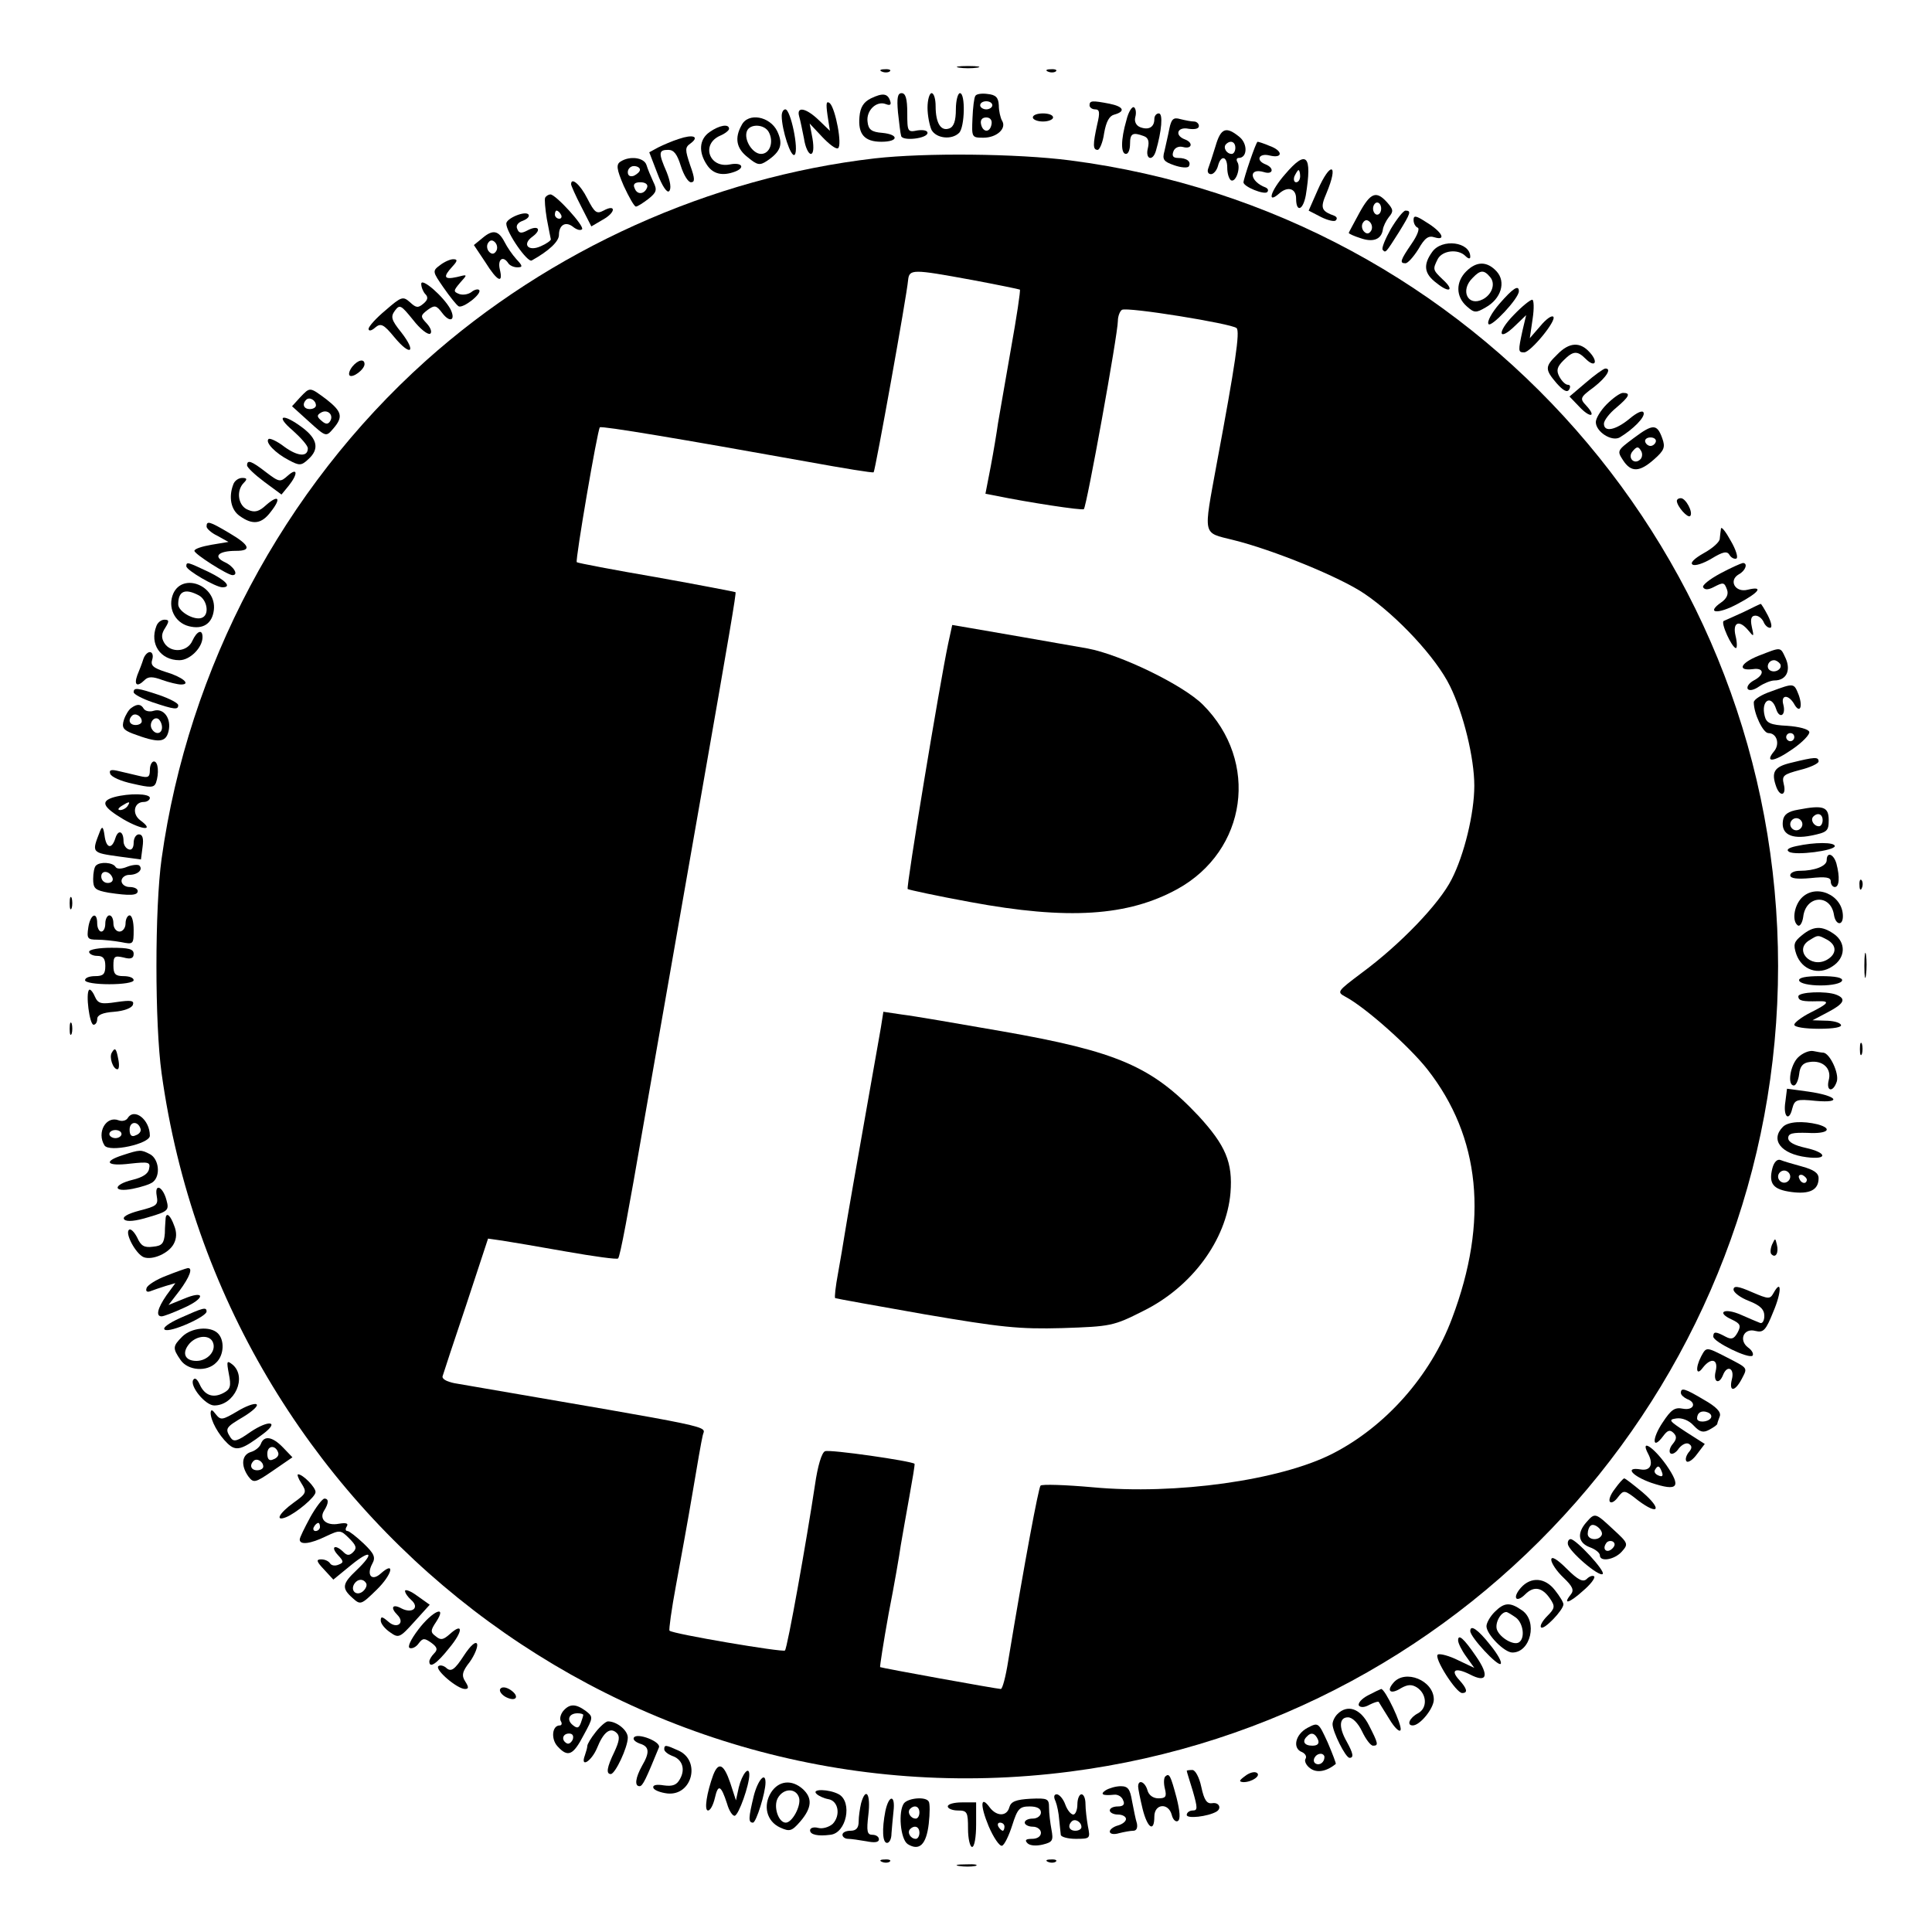 <?xml version="1.0" standalone="no"?>
<!DOCTYPE svg PUBLIC "-//W3C//DTD SVG 20010904//EN"
 "http://www.w3.org/TR/2001/REC-SVG-20010904/DTD/svg10.dtd">
<svg version="1.0" xmlns="http://www.w3.org/2000/svg"
 width="477pt" height="477pt" viewBox="0 0 477 477"
 preserveAspectRatio="xMidYMid meet">
<g transform="translate(0,477) scale(0.1,-0.1)"
fill="#000000" stroke="none">
<path d="M2368 4603 c12 -2 32 -2 45 0 12 2 2 4 -23 4 -25 0 -35 -2 -22 -4z"/>
<path d="M2178 4593 c7 -3 16 -2 19 1 4 3 -2 6 -13 5 -11 0 -14 -3 -6 -6z"/>
<path d="M2588 4593 c7 -3 16 -2 19 1 4 3 -2 6 -13 5 -11 0 -14 -3 -6 -6z"/>
<path d="M2150 4527 c-18 -9 -26 -22 -28 -45 -4 -43 12 -62 54 -62 43 0 44 18
2 22 -26 2 -34 8 -36 27 -4 28 22 53 45 44 10 -4 14 -2 11 7 -6 20 -19 21 -48
7z"/>
<path d="M2217 4493 c3 -27 6 -53 8 -59 4 -13 65 -6 65 8 0 6 -11 8 -25 6 -24
-5 -25 -3 -25 43 0 35 -4 49 -14 49 -10 0 -12 -12 -9 -47z"/>
<path d="M2290 4504 c0 -19 5 -44 10 -55 12 -21 50 -25 68 -7 14 14 16 98 2
98 -5 0 -10 -18 -10 -40 0 -28 -5 -43 -16 -47 -21 -8 -34 13 -34 55 0 17 -4
32 -10 32 -5 0 -10 -16 -10 -36z"/>
<path d="M2408 4533 c-3 -4 -6 -29 -7 -55 -2 -47 -2 -48 27 -48 33 0 58 23 46
42 -4 7 -8 24 -8 38 -1 19 -7 26 -28 28 -14 2 -28 0 -30 -5z m42 -23 c0 -5 -7
-10 -15 -10 -8 0 -15 5 -15 10 0 6 7 10 15 10 8 0 15 -4 15 -10z m-2 -47 c-4
-22 -22 -20 -26 1 -2 10 3 16 13 16 10 0 15 -7 13 -17z"/>
<path d="M2043 4486 l6 -39 -27 26 c-32 31 -56 35 -49 10 3 -10 8 -35 12 -55
3 -21 11 -38 17 -38 6 0 8 14 4 38 l-7 37 31 -33 c17 -18 34 -31 39 -28 11 7
-6 97 -20 111 -9 7 -10 0 -6 -29z"/>
<path d="M2690 4510 c0 -5 6 -10 14 -10 11 0 12 -8 5 -37 -11 -50 -11 -63 1
-63 5 0 13 19 16 41 5 29 13 43 25 46 29 8 23 20 -12 27 -42 8 -49 8 -49 -4z"/>
<path d="M2781 4473 c-14 -48 -14 -83 -1 -83 6 0 10 11 10 25 0 26 7 29 34 19
11 -4 14 -13 10 -30 -7 -27 12 -34 20 -6 14 48 18 92 7 92 -6 0 -11 -6 -11
-14 0 -20 -14 -28 -35 -20 -10 4 -15 14 -12 25 3 11 1 21 -3 24 -5 3 -14 -11
-19 -32z"/>
<path d="M1930 4484 c0 -34 23 -105 32 -96 11 11 -10 112 -23 112 -5 0 -9 -7
-9 -16z"/>
<path d="M2550 4480 c0 -5 11 -10 25 -10 14 0 25 5 25 10 0 6 -11 10 -25 10
-14 0 -25 -4 -25 -10z"/>
<path d="M1831 4461 c-18 -32 -13 -58 16 -80 23 -19 29 -20 47 -8 34 23 40 41
25 73 -18 37 -72 47 -88 15z m67 -17 c13 -24 3 -54 -19 -54 -21 0 -43 35 -35
56 7 19 43 18 54 -2z"/>
<path d="M2887 4452 c-3 -16 -9 -41 -12 -55 -6 -21 -2 -26 24 -35 17 -6 33 -7
36 -3 7 12 -5 21 -26 21 -13 0 -16 5 -12 16 3 9 13 14 24 11 22 -6 26 11 4 19
-26 10 -18 32 10 26 15 -2 25 0 25 7 0 6 -6 11 -12 11 -7 0 -22 3 -34 6 -17 5
-22 0 -27 -24z"/>
<path d="M1752 4444 c-26 -18 -28 -50 -6 -82 15 -22 38 -27 68 -16 27 10 18
24 -12 18 -51 -10 -72 50 -24 71 12 5 22 13 22 17 0 13 -24 9 -48 -8z"/>
<path d="M3001 4409 c-7 -23 -15 -47 -18 -55 -3 -8 0 -14 7 -14 6 0 14 9 17
20 7 28 23 25 23 -4 0 -14 4 -27 9 -31 12 -7 25 31 16 45 -3 5 -2 10 3 10 22
0 23 35 2 52 -33 27 -46 22 -59 -23z m49 -4 c0 -8 -4 -15 -9 -15 -13 0 -22 16
-14 24 11 11 23 6 23 -9z"/>
<path d="M1676 4427 c-16 -5 -39 -15 -51 -21 l-22 -12 20 -52 c12 -32 24 -49
29 -44 6 6 3 24 -6 47 -21 48 -20 55 4 55 14 0 22 -11 31 -40 7 -22 18 -40 25
-40 10 0 10 9 -2 42 -13 39 -13 44 1 54 23 17 6 23 -29 11z"/>
<path d="M3086 4373 c-9 -26 -16 -50 -16 -53 0 -11 52 -32 59 -24 3 4 2 8 -4
11 -40 15 -44 50 -4 38 22 -7 26 10 4 19 -26 10 -17 29 10 22 33 -8 33 12 -1
24 -14 6 -27 10 -29 10 -2 0 -10 -21 -19 -47z"/>
<path d="M2160 4379 c-406 -47 -803 -226 -1109 -500 -352 -316 -586 -757 -652
-1229 -17 -122 -17 -408 0 -530 152 -1095 1154 -1865 2243 -1724 999 129 1748
981 1748 1989 0 1008 -749 1860 -1748 1989 -132 17 -357 19 -482 5z m239 -300
c64 -12 117 -23 119 -24 2 -2 -8 -68 -22 -146 -14 -79 -28 -162 -32 -184 -3
-22 -11 -70 -18 -107 l-13 -67 26 -5 c77 -16 214 -37 217 -33 7 7 84 432 84
465 0 11 5 24 10 27 12 8 271 -34 283 -45 9 -8 -3 -89 -49 -335 -33 -181 -36
-169 40 -188 98 -24 265 -92 325 -133 81 -55 177 -158 211 -228 33 -67 60
-177 60 -246 0 -68 -25 -171 -56 -231 -30 -60 -127 -161 -222 -231 -61 -46
-62 -47 -40 -59 49 -26 157 -122 202 -179 131 -167 152 -374 61 -615 -53 -142
-164 -267 -295 -334 -129 -66 -388 -102 -592 -83 -67 6 -126 8 -129 4 -5 -6
-39 -186 -80 -434 -6 -38 -14 -68 -18 -68 -9 0 -296 52 -298 54 -1 1 8 60 21
132 14 71 27 147 30 169 4 22 13 76 21 119 8 44 14 80 13 82 -8 7 -209 36
-221 31 -8 -3 -18 -35 -25 -84 -20 -133 -68 -403 -74 -408 -5 -5 -278 41 -285
49 -2 2 5 53 16 112 11 60 30 163 41 229 11 66 22 129 25 141 5 25 55 14 -613
129 -20 4 -32 11 -29 18 2 7 28 86 58 175 l54 164 35 -5 c19 -3 91 -15 158
-27 68 -12 126 -20 128 -17 5 4 25 112 63 332 40 228 121 690 141 805 71 405
88 505 86 508 -2 1 -90 18 -196 37 -105 18 -194 35 -196 37 -4 5 51 326 57
333 5 4 201 -29 513 -85 88 -16 161 -28 163 -26 4 4 82 437 85 474 3 28 10 28
157 1z"/>
<path d="M2341 3181 c-21 -99 -104 -601 -100 -606 3 -2 72 -17 154 -32 242
-45 390 -35 512 32 172 95 203 315 63 455 -49 49 -204 124 -285 139 -91 16
-234 41 -287 50 l-47 8 -10 -46z"/>
<path d="M2175 2234 c-4 -22 -13 -75 -21 -119 -39 -220 -64 -363 -69 -395 -3
-19 -10 -61 -16 -94 -6 -32 -9 -59 -7 -61 2 -1 101 -19 221 -40 188 -32 233
-37 340 -34 119 4 126 5 199 42 120 59 206 175 216 292 6 75 -12 117 -79 190
-115 122 -200 159 -486 209 -109 19 -219 38 -245 41 l-47 7 -6 -38z"/>
<path d="M1532 4371 c-11 -7 -10 -18 8 -60 13 -28 26 -51 30 -51 4 0 18 9 31
19 20 16 22 22 12 42 -6 13 -14 32 -17 42 -6 18 -41 23 -64 8z m48 -20 c0 -5
-7 -11 -15 -15 -9 -3 -15 0 -15 9 0 8 7 15 15 15 8 0 15 -4 15 -9z m18 -43
c-6 -18 -25 -20 -31 -3 -5 10 0 15 14 15 12 0 19 -5 17 -12z"/>
<path d="M3173 4340 c-36 -41 -46 -75 -15 -48 21 19 42 13 42 -12 0 -35 17
-30 24 8 16 99 2 114 -51 52z m37 -5 c0 -8 -4 -15 -10 -15 -5 0 -7 7 -4 15 4
8 8 15 10 15 2 0 4 -7 4 -15z"/>
<path d="M3253 4300 l-22 -50 31 -16 c16 -8 33 -12 36 -8 4 4 3 8 -3 11 -33
12 -36 19 -20 56 31 74 10 80 -22 7z"/>
<path d="M1410 4315 c0 -3 11 -28 25 -55 l25 -49 29 17 c32 18 32 39 1 22 -17
-9 -22 -5 -40 30 -17 34 -40 54 -40 35z"/>
<path d="M1346 4282 c-2 -4 0 -27 4 -52 5 -25 9 -48 10 -51 0 -3 -11 -11 -25
-17 -31 -14 -47 5 -20 24 24 18 13 29 -13 15 -15 -8 -21 -7 -25 4 -4 8 2 16
14 20 10 4 17 10 14 15 -7 11 -55 -9 -55 -22 0 -22 53 -98 63 -91 43 24 67 47
67 63 0 25 17 35 36 19 8 -6 17 -9 21 -5 7 7 -65 86 -78 86 -4 0 -10 -3 -13
-8z m39 -42 c3 -5 1 -10 -4 -10 -6 0 -11 5 -11 10 0 6 2 10 4 10 3 0 8 -4 11
-10z"/>
<path d="M3356 4244 c-14 -26 -26 -48 -26 -49 0 -2 13 -8 29 -13 31 -11 51 -3
55 20 1 9 8 23 15 32 12 14 11 19 -4 36 -27 30 -41 25 -69 -26z m54 11 c0 -8
-4 -15 -10 -15 -5 0 -10 7 -10 15 0 8 5 15 10 15 6 0 10 -7 10 -15z m-25 -55
c-5 -8 -11 -8 -17 -2 -6 6 -7 16 -3 22 5 8 11 8 17 2 6 -6 7 -16 3 -22z"/>
<path d="M3434 4205 c-14 -25 -24 -49 -20 -52 7 -8 7 -8 40 44 29 47 31 53 16
53 -5 0 -21 -20 -36 -45z"/>
<path d="M3490 4227 c0 -9 5 -17 10 -19 6 -2 -1 -20 -15 -40 -28 -41 -30 -48
-15 -48 6 0 20 16 32 35 16 28 25 34 40 29 30 -9 18 14 -20 37 -26 17 -32 18
-32 6z"/>
<path d="M1192 4183 l-22 -18 28 -42 c30 -48 45 -55 36 -18 -6 25 8 35 21 15
3 -5 13 -10 22 -10 14 0 14 3 -2 20 -10 11 -23 30 -29 42 -15 29 -29 32 -54
11z m33 -33 c-5 -8 -11 -8 -17 -2 -6 6 -7 16 -3 22 5 8 11 8 17 2 6 -6 7 -16
3 -22z"/>
<path d="M3536 4148 c-23 -32 -20 -54 11 -77 32 -26 45 -18 15 9 -25 24 -25
25 -12 51 12 21 50 25 68 7 7 -7 12 -8 12 -2 0 37 -70 46 -94 12z"/>
<path d="M1086 4115 c-19 -14 -18 -16 9 -55 16 -23 32 -43 37 -46 10 -7 59 31
51 40 -3 3 -12 1 -19 -5 -8 -6 -21 -8 -30 -5 -15 6 -15 8 2 28 19 21 19 21 -8
14 -32 -7 -35 0 -11 26 13 14 13 18 2 18 -8 0 -23 -7 -33 -15z"/>
<path d="M3620 4100 c-26 -26 -26 -62 1 -86 19 -17 23 -17 47 -3 38 21 51 63
27 89 -23 25 -49 26 -75 0z m59 -14 c14 -16 5 -43 -18 -55 -37 -19 -57 22 -25
53 19 20 28 20 43 2z"/>
<path d="M1040 4069 c0 -8 5 -20 10 -25 8 -8 6 -15 -5 -24 -13 -11 -18 -10
-33 4 -17 15 -21 14 -60 -20 -23 -19 -42 -40 -42 -46 0 -6 7 -5 16 3 14 12 21
9 48 -24 40 -48 55 -37 17 12 -25 31 -27 39 -16 54 12 16 15 14 45 -23 17 -22
36 -37 42 -34 5 3 2 14 -8 25 -17 18 -16 20 2 34 17 12 21 12 36 -8 19 -25 34
-18 20 10 -17 31 -72 79 -72 62z"/>
<path d="M3702 4020 c-19 -22 -31 -44 -27 -50 6 -10 75 63 75 81 0 17 -15 7
-48 -31z"/>
<path d="M3737 3992 c-42 -43 -38 -67 4 -26 l27 26 -9 -38 c-11 -51 -11 -54 4
-54 16 0 81 79 72 88 -4 4 -18 -6 -32 -23 l-26 -30 7 48 c4 26 3 47 -1 47 -5
0 -26 -17 -46 -38z"/>
<path d="M3845 3895 c-31 -30 -31 -37 -2 -71 16 -18 26 -24 31 -16 4 7 3 12
-3 12 -6 0 -15 9 -21 20 -8 15 -6 24 10 40 24 24 34 25 55 4 23 -23 32 -8 10
16 -24 27 -51 25 -80 -5z"/>
<path d="M870 3865 c-7 -9 -10 -18 -7 -22 8 -7 37 15 37 28 0 14 -16 11 -30
-6z"/>
<path d="M3915 3825 l-40 -34 24 -25 c27 -29 44 -26 17 3 -16 17 -15 20 19 45
32 25 45 47 28 46 -5 -1 -26 -16 -48 -35z"/>
<path d="M741 3789 l-20 -22 42 -38 c42 -38 42 -38 60 -17 25 29 21 42 -17 72
-42 31 -40 31 -65 5z m39 -20 c0 -5 -7 -9 -15 -9 -15 0 -20 12 -9 23 8 8 24
-1 24 -14z m35 -39 c-5 -8 -11 -8 -21 1 -12 10 -12 14 -2 20 16 10 33 -5 23
-21z"/>
<path d="M3967 3772 c-15 -15 -27 -35 -27 -44 0 -24 39 -49 59 -38 33 20 63
50 59 61 -2 7 -16 1 -35 -15 -34 -28 -63 -34 -63 -12 0 8 14 26 30 39 33 28
37 37 17 37 -7 0 -25 -13 -40 -28z"/>
<path d="M723 3707 c20 -18 37 -37 37 -44 0 -22 -25 -20 -58 4 -18 14 -36 22
-39 19 -9 -8 17 -35 50 -52 26 -14 31 -14 48 2 28 25 23 50 -14 78 -49 37 -69
31 -24 -7z"/>
<path d="M4033 3688 c-40 -30 -41 -31 -26 -54 20 -31 41 -30 77 2 25 22 28 30
20 52 -13 36 -23 36 -71 0z m55 -9 c-2 -6 -8 -10 -13 -10 -5 0 -11 4 -13 10
-2 6 4 11 13 11 9 0 15 -5 13 -11z m-38 -43 c-15 -15 -33 4 -19 20 10 12 14
12 20 2 5 -7 4 -17 -1 -22z"/>
<path d="M610 3621 c0 -5 19 -23 43 -41 l42 -31 18 22 c23 29 22 46 -2 25 -19
-17 -21 -17 -54 8 -36 28 -47 32 -47 17z"/>
<path d="M576 3574 c-12 -31 -6 -63 16 -78 32 -23 54 -20 77 11 26 33 19 43
-12 16 -17 -16 -28 -19 -44 -12 -25 9 -31 47 -11 67 9 9 8 12 -4 12 -9 0 -19
-7 -22 -16z"/>
<path d="M4140 3533 c1 -14 27 -43 33 -37 8 9 -11 44 -23 44 -6 0 -10 -3 -10
-7z"/>
<path d="M510 3470 c0 -5 12 -16 27 -23 l27 -15 -42 -7 c-23 -4 -42 -10 -42
-15 0 -8 82 -60 94 -60 16 0 3 22 -19 32 -30 14 -16 28 28 28 39 0 34 14 -17
44 -49 29 -56 31 -56 16z"/>
<path d="M4249 3465 c-1 -5 -2 -17 -3 -25 0 -8 -18 -24 -40 -36 -23 -13 -34
-24 -27 -28 6 -4 27 3 47 15 28 17 38 19 44 9 4 -7 12 -11 17 -9 5 2 -1 22
-14 44 -12 22 -23 36 -24 30z"/>
<path d="M460 3372 c0 -10 73 -52 89 -52 24 0 9 17 -34 38 -51 24 -55 26 -55
14z"/>
<path d="M4247 3354 c-26 -14 -45 -29 -42 -34 4 -7 13 -6 25 0 25 13 27 13 34
-6 4 -11 -1 -22 -14 -31 -39 -27 -10 -31 40 -4 53 28 66 45 25 35 -31 -8 -48
23 -22 38 17 9 23 28 10 28 -5 -1 -30 -12 -56 -26z"/>
<path d="M428 3305 c-15 -34 3 -72 38 -81 35 -9 58 6 62 40 7 60 -76 93 -100
41z m63 -5 c20 -11 26 -45 10 -54 -17 -11 -61 13 -61 32 0 33 17 40 51 22z"/>
<path d="M4305 3259 c-22 -10 -44 -20 -49 -22 -9 -3 20 -67 30 -67 3 0 3 14
-1 30 -8 34 9 41 32 13 13 -16 14 -16 8 10 -4 19 -1 27 9 27 8 0 16 -7 20 -15
3 -8 10 -15 16 -15 6 0 4 12 -5 30 -9 17 -17 30 -18 29 -1 0 -20 -9 -42 -20z"/>
<path d="M386 3224 c-17 -44 10 -84 57 -84 26 0 57 31 57 57 0 21 -14 15 -25
-9 -12 -28 -53 -31 -69 -6 -8 13 -8 23 2 38 10 16 10 20 -2 20 -8 0 -17 -7
-20 -16z"/>
<path d="M4342 3151 c-45 -18 -54 -38 -14 -33 28 4 29 -14 2 -28 -11 -6 -18
-15 -15 -21 4 -5 15 -3 28 6 12 8 29 15 38 15 29 0 41 24 28 54 -14 30 -10 29
-67 7z m53 -20 c7 -12 -12 -24 -25 -16 -11 7 -4 25 10 25 5 0 11 -4 15 -9z"/>
<path d="M354 3143 c-3 -10 -10 -28 -15 -40 -9 -25 0 -30 18 -12 9 9 20 9 44
0 17 -6 38 -11 46 -11 26 0 3 19 -38 31 -31 10 -38 16 -33 31 3 10 0 18 -6 18
-6 0 -13 -8 -16 -17z"/>
<path d="M4373 3063 c-24 -8 -43 -20 -43 -27 0 -28 23 -76 36 -76 21 0 29 -27
14 -45 -24 -29 -1 -27 45 5 25 17 44 37 42 43 -2 7 -26 13 -54 15 -42 2 -52 7
-56 24 -10 38 16 55 28 18 8 -26 25 -17 18 10 -7 25 12 26 26 3 14 -26 23 -10
12 21 -12 30 -11 30 -68 9z m57 -113 c0 -5 -4 -10 -10 -10 -5 0 -10 5 -10 10
0 6 5 10 10 10 6 0 10 -4 10 -10z"/>
<path d="M330 3061 c0 -5 21 -16 47 -25 54 -18 63 -19 63 -7 0 5 -21 16 -47
25 -54 18 -63 19 -63 7z"/>
<path d="M324 3022 c-6 -4 -14 -17 -18 -29 -6 -19 -2 -25 21 -34 64 -24 82
-23 89 5 8 32 -12 59 -37 51 -9 -3 -20 -1 -24 5 -7 12 -16 13 -31 2z m26 -33
c0 -5 -7 -9 -15 -9 -15 0 -20 12 -9 23 8 8 24 -1 24 -14z m50 -15 c0 -16 -16
-19 -25 -4 -8 13 4 32 16 25 5 -4 9 -13 9 -21z"/>
<path d="M4423 2887 c-43 -10 -51 -23 -37 -61 10 -25 25 -19 18 8 -5 21 -1 24
40 35 25 6 46 16 46 21 0 12 -10 11 -67 -3z"/>
<path d="M370 2869 c0 -18 -4 -20 -25 -15 -14 3 -37 9 -51 12 -20 5 -25 3 -22
-6 2 -8 27 -19 56 -25 43 -10 52 -10 57 2 8 23 6 53 -5 53 -5 0 -10 -9 -10
-21z"/>
<path d="M282 2802 c-35 -10 -29 -24 23 -55 47 -27 78 -29 41 -2 -21 16 -15
45 9 45 8 0 15 5 15 10 0 11 -51 12 -88 2z m33 -22 c-3 -5 -12 -10 -18 -10 -7
0 -6 4 3 10 19 12 23 12 15 0z"/>
<path d="M4440 2771 c-25 -4 -36 -12 -38 -27 -5 -33 20 -47 70 -37 39 8 43 11
43 38 0 33 -13 38 -75 26z m60 -26 c0 -8 -4 -15 -9 -15 -13 0 -22 16 -14 24
11 11 23 6 23 -9z m-50 -10 c0 -8 -7 -15 -15 -15 -8 0 -15 7 -15 15 0 8 7 15
15 15 8 0 15 -7 15 -15z"/>
<path d="M247 2718 c-21 -54 -22 -53 49 -63 l52 -7 4 31 c3 21 0 31 -9 31 -7
0 -13 -9 -13 -21 0 -12 -5 -19 -12 -16 -7 2 -13 11 -13 20 0 25 -13 30 -20 8
-9 -29 -23 -26 -27 7 -3 21 -6 23 -11 10z"/>
<path d="M4435 2681 c-19 -4 -26 -9 -18 -14 16 -10 113 3 113 14 0 10 -50 10
-95 0z"/>
<path d="M4510 2646 c0 -14 -29 -26 -67 -26 -13 0 -23 -5 -23 -11 0 -8 17 -10
50 -7 38 4 50 2 50 -8 0 -8 5 -14 10 -14 11 0 13 24 4 58 -7 24 -24 30 -24 8z"/>
<path d="M237 2633 c-4 -3 -7 -18 -7 -33 0 -24 5 -28 38 -34 53 -8 72 -7 72 4
0 6 -9 10 -20 10 -11 0 -20 7 -20 15 0 8 9 15 19 15 21 0 35 13 25 23 -3 3
-17 2 -30 -3 -14 -6 -26 -6 -29 0 -7 11 -38 13 -48 3z m41 -31 c2 -7 -3 -12
-12 -12 -9 0 -16 7 -16 16 0 17 22 14 28 -4z"/>
<path d="M4591 2584 c0 -11 3 -14 6 -6 3 7 2 16 -1 19 -3 4 -6 -2 -5 -13z"/>
<path d="M4447 2552 c-18 -20 -23 -57 -8 -67 5 -3 11 7 13 21 6 54 68 58 76 5
4 -25 22 -28 22 -3 0 53 -68 82 -103 44z"/>
<path d="M172 2540 c0 -14 2 -19 5 -12 2 6 2 18 0 25 -3 6 -5 1 -5 -13z"/>
<path d="M218 2480 c-4 -27 -2 -30 22 -30 15 0 42 -3 59 -6 30 -6 31 -6 31 30
0 20 -4 36 -10 36 -5 0 -10 -9 -10 -20 0 -11 -7 -20 -15 -20 -8 0 -15 9 -15
20 0 11 -4 20 -10 20 -5 0 -10 -9 -10 -20 0 -11 -4 -20 -10 -20 -5 0 -10 9
-10 20 0 31 -17 23 -22 -10z"/>
<path d="M4449 2461 c-20 -16 -22 -23 -14 -47 14 -39 55 -53 89 -30 33 21 34
59 4 80 -30 21 -51 20 -79 -3z m62 -11 c25 -14 24 -36 -1 -50 -41 -22 -82 26
-42 49 21 13 20 13 43 1z"/>
<path d="M220 2420 c0 -5 9 -10 20 -10 15 0 20 -7 20 -25 0 -20 -5 -25 -25
-25 -14 0 -25 -4 -25 -10 0 -6 27 -10 60 -10 33 0 60 4 60 10 0 6 -11 10 -25
10 -20 0 -25 5 -25 26 0 23 3 25 25 20 18 -5 25 -2 25 9 0 12 -12 15 -55 15
-30 0 -55 -4 -55 -10z"/>
<path d="M4603 2385 c0 -27 2 -38 4 -22 2 15 2 37 0 50 -2 12 -4 0 -4 -28z"/>
<path d="M4442 2349 c2 -7 25 -12 53 -12 28 0 51 5 53 12 2 7 -15 11 -53 11
-38 0 -55 -4 -53 -11z"/>
<path d="M220 2326 c-9 -8 1 -86 11 -86 5 0 9 6 9 14 0 10 13 16 42 18 24 2
43 9 46 17 4 11 -5 12 -40 7 -39 -6 -46 -4 -54 14 -5 12 -12 19 -14 16z"/>
<path d="M4440 2310 c0 -11 11 -13 48 -12 31 1 28 -5 -18 -28 -22 -11 -40 -25
-40 -30 0 -6 27 -10 61 -10 37 0 58 4 54 10 -3 6 -21 10 -38 10 l-32 1 38 20
c40 21 46 33 21 43 -25 10 -94 7 -94 -4z"/>
<path d="M172 2230 c0 -14 2 -19 5 -12 2 6 2 18 0 25 -3 6 -5 1 -5 -13z"/>
<path d="M4592 2180 c0 -14 2 -19 5 -12 2 6 2 18 0 25 -3 6 -5 1 -5 -13z"/>
<path d="M276 2171 c-7 -11 3 -41 14 -41 4 0 5 11 2 25 -5 27 -8 30 -16 16z"/>
<path d="M4439 2159 c-19 -19 -27 -69 -10 -69 5 0 11 12 13 28 2 19 9 28 26
30 32 5 55 -16 47 -45 -7 -28 11 -31 20 -3 6 20 -17 69 -33 71 -4 0 -15 2 -25
4 -10 2 -27 -5 -38 -16z"/>
<path d="M4408 2050 c-6 -37 9 -51 17 -17 6 22 10 24 58 19 68 -6 52 13 -19
23 l-52 7 -4 -32z"/>
<path d="M315 2009 c-4 -6 -14 -8 -22 -5 -31 12 -55 -30 -35 -62 12 -18 112 4
112 24 0 40 -39 70 -55 43z m32 -26 c2 -6 -3 -13 -12 -16 -10 -5 -15 0 -15 14
0 21 21 22 27 2z m-47 -13 c0 -5 -7 -10 -15 -10 -8 0 -15 5 -15 10 0 6 7 10
15 10 8 0 15 -4 15 -10z"/>
<path d="M4402 1988 c-32 -32 -5 -67 58 -75 53 -7 52 11 -2 23 -27 6 -43 14
-43 24 0 12 11 14 48 13 49 -3 64 10 25 21 -37 9 -73 7 -86 -6z"/>
<path d="M303 1918 c-50 -16 -39 -28 18 -21 46 5 51 4 47 -13 -2 -12 -16 -21
-41 -27 -49 -12 -49 -32 1 -22 20 4 43 11 50 17 19 16 14 56 -7 68 -23 12 -25
12 -68 -2z"/>
<path d="M4376 1886 c-10 -39 2 -53 47 -59 45 -6 67 5 67 34 0 13 -12 21 -41
29 -22 6 -46 13 -53 16 -8 3 -16 -5 -20 -20z m44 -21 c0 -8 -7 -15 -15 -15 -8
0 -15 7 -15 15 0 8 7 15 15 15 8 0 15 -7 15 -15z m41 -8 c-1 -12 -15 -9 -19 4
-3 6 1 10 8 8 6 -3 11 -8 11 -12z"/>
<path d="M387 1817 c4 -22 0 -25 -43 -36 -30 -8 -43 -16 -37 -22 6 -6 28 -4
60 6 48 14 51 17 44 42 -9 34 -30 43 -24 10z"/>
<path d="M409 1763 c0 -5 -2 -21 -2 -38 -2 -25 -7 -31 -29 -33 -22 -3 -30 2
-39 22 -7 14 -16 23 -20 20 -12 -7 16 -60 36 -68 22 -8 62 10 74 33 7 13 8 28
1 45 -9 25 -19 34 -21 19z"/>
<path d="M4375 1697 c-4 -10 -5 -21 -1 -24 10 -10 18 4 13 24 -4 17 -4 17 -12
0z"/>
<path d="M410 1620 c-24 -9 -46 -23 -48 -30 -3 -8 1 -11 9 -8 8 3 25 9 38 13
l24 7 -22 -30 c-22 -32 -27 -52 -12 -52 5 0 29 9 55 21 54 24 53 45 -1 22
l-37 -15 27 35 c26 35 34 58 20 56 -5 -1 -28 -9 -53 -19z"/>
<path d="M4280 1586 c0 -7 17 -20 38 -28 28 -11 38 -21 38 -37 0 -12 -5 -20
-11 -17 -5 2 -27 11 -47 20 -41 18 -62 6 -22 -12 21 -10 23 -15 14 -32 -9 -16
-15 -18 -30 -10 -24 13 -30 13 -30 0 0 -13 88 -56 97 -47 3 4 -1 13 -11 20
-24 18 -11 49 18 41 20 -5 26 2 44 47 21 49 21 83 1 47 -9 -16 -12 -16 -54 2
-34 15 -45 16 -45 6z"/>
<path d="M445 1516 c-29 -13 -45 -25 -38 -29 13 -8 103 32 103 45 0 12 -9 9
-65 -16z"/>
<path d="M450 1470 c-24 -24 -24 -29 -4 -58 18 -26 65 -30 88 -6 19 18 21 55
4 72 -19 19 -66 14 -88 -8z m76 -15 c8 -21 -14 -45 -41 -45 -29 0 -37 20 -17
43 19 21 51 22 58 2z"/>
<path d="M4200 1421 c-15 -29 -12 -50 4 -28 20 26 39 22 32 -8 -7 -27 8 -35
18 -10 10 26 29 17 22 -10 -8 -32 7 -32 24 0 15 29 17 26 -37 54 -51 26 -50
26 -63 2z"/>
<path d="M565 1378 c6 -30 4 -38 -13 -47 -26 -14 -47 -6 -59 21 -6 13 -12 18
-16 11 -9 -15 30 -63 52 -63 50 0 82 70 45 101 -14 11 -15 9 -9 -23z"/>
<path d="M4150 1331 c0 -5 7 -11 15 -15 25 -9 17 -29 -10 -24 -20 4 -29 -2
-50 -34 -27 -40 -26 -70 1 -34 11 15 17 17 26 8 8 -8 8 -15 -2 -27 -7 -8 -10
-19 -6 -23 4 -4 14 1 21 12 8 10 19 15 25 11 8 -5 8 -11 -1 -21 -6 -8 -9 -18
-5 -22 4 -4 16 4 26 18 l19 25 -47 30 c-41 27 -44 30 -23 33 14 2 31 -5 42
-17 16 -17 24 -19 39 -11 11 6 20 12 20 15 0 2 3 10 6 18 4 11 -9 24 -39 41
-47 28 -57 31 -57 17z m74 -62 c-7 -11 -34 -12 -34 -1 0 14 11 21 26 15 8 -3
11 -9 8 -14z"/>
<path d="M585 1285 c-36 -21 -40 -22 -52 -7 -9 12 -12 13 -13 4 0 -19 19 -54
42 -76 21 -20 35 -16 88 24 41 31 14 35 -31 5 -34 -24 -42 -26 -50 -14 -14 22
-12 25 32 51 23 14 38 28 32 31 -5 3 -27 -5 -48 -18z"/>
<path d="M644 1205 c-3 -8 -14 -17 -25 -20 -22 -7 -25 -33 -6 -60 13 -17 16
-17 61 14 l48 33 -23 24 c-26 27 -47 31 -55 9z m43 -22 c2 -6 -3 -13 -12 -16
-10 -5 -15 0 -15 14 0 21 21 22 27 2z m-37 -34 c0 -5 -7 -9 -15 -9 -15 0 -20
12 -9 23 8 8 24 -1 24 -14z"/>
<path d="M4069 1181 c14 -26 6 -43 -18 -39 -41 7 -22 -16 26 -33 66 -22 75
-11 37 44 -32 45 -65 66 -45 28z m34 -45 c4 -10 1 -13 -8 -9 -8 3 -12 9 -9 14
7 12 11 11 17 -5z"/>
<path d="M744 1108 c14 -22 13 -25 -19 -48 -36 -26 -47 -47 -19 -36 25 10 73
50 73 62 1 11 -31 44 -43 44 -3 0 0 -10 8 -22z"/>
<path d="M3987 1094 c-11 -14 -16 -28 -12 -32 4 -4 13 2 20 12 14 18 16 18 50
-9 51 -38 59 -21 10 21 -22 18 -42 34 -45 34 -3 -1 -13 -12 -23 -26z"/>
<path d="M766 1024 c-14 -26 -26 -50 -26 -55 0 -14 26 -11 65 8 34 16 36 16
57 -5 17 -17 20 -24 10 -34 -9 -9 -15 -9 -24 0 -20 20 -33 14 -14 -7 15 -16
15 -19 2 -24 -9 -4 -18 -2 -21 3 -4 6 -13 10 -22 10 -13 0 -12 -5 7 -25 l23
-25 44 36 c49 40 59 31 13 -13 -35 -33 -37 -44 -10 -68 20 -18 21 -18 60 20
38 37 47 73 10 40 -22 -20 -36 -4 -21 24 9 16 5 25 -21 50 -18 17 -36 31 -40
31 -5 0 -6 5 -2 11 5 8 -1 10 -19 7 -31 -6 -50 11 -37 32 12 19 12 30 1 30 -5
0 -21 -21 -35 -46z m24 -24 c0 -5 -5 -10 -11 -10 -5 0 -7 5 -4 10 3 6 8 10 11
10 2 0 4 -4 4 -10z m114 -139 c3 -5 -1 -14 -8 -20 -16 -13 -32 2 -21 19 8 12
22 13 29 1z"/>
<path d="M3917 1012 c-24 -27 -21 -51 8 -62 14 -5 25 -14 25 -20 0 -17 36 -11
54 9 17 19 16 21 -21 55 -44 41 -45 42 -66 18z m37 -33 c-8 -14 -34 -11 -34 4
0 8 3 17 7 20 9 9 34 -13 27 -24z m27 -32 c-13 -13 -26 -3 -16 12 3 6 11 8 17
5 6 -4 6 -10 -1 -17z"/>
<path d="M3871 958 c1 -17 78 -83 86 -74 7 7 -65 85 -79 86 -5 0 -8 -6 -7 -12z"/>
<path d="M3830 919 c0 -8 13 -28 30 -44 23 -22 27 -31 18 -42 -21 -26 -3 -21
30 9 19 16 31 32 28 36 -4 3 -12 0 -18 -6 -9 -9 -21 -4 -50 25 -24 24 -38 32
-38 22z"/>
<path d="M3755 850 c-22 -25 -12 -39 11 -16 21 21 42 17 61 -11 13 -19 12 -24
-7 -43 -12 -12 -19 -25 -15 -28 7 -7 55 43 55 57 0 5 -9 20 -21 35 -24 31 -59
34 -84 6z"/>
<path d="M1000 842 c0 -5 7 -15 15 -22 22 -19 3 -35 -24 -21 -22 12 -28 2 -10
-16 20 -20 -1 -36 -22 -17 -15 13 -19 14 -19 3 0 -8 11 -21 23 -29 21 -15 24
-14 60 26 l38 42 -31 22 c-16 12 -30 17 -30 12z"/>
<path d="M3690 790 c-11 -11 -20 -27 -20 -35 0 -20 44 -65 64 -65 45 0 63 77
24 104 -30 21 -44 20 -68 -4z m53 -14 c18 -14 23 -51 7 -61 -13 -8 -46 11 -54
31 -6 16 9 44 23 44 3 0 14 -7 24 -14z"/>
<path d="M1033 747 c-19 -25 -28 -44 -21 -46 6 -2 16 3 22 12 10 13 14 13 31
1 15 -11 16 -17 7 -26 -7 -7 -12 -16 -12 -20 0 -18 18 -6 49 33 35 42 35 65 1
34 -16 -14 -22 -15 -34 -5 -14 10 -13 15 1 36 28 43 -9 27 -44 -19z"/>
<path d="M3630 743 c0 -15 68 -88 75 -81 4 4 -8 25 -26 47 -30 38 -49 51 -49
34z"/>
<path d="M3600 720 c0 -7 9 -25 20 -40 l20 -28 -40 19 c-22 11 -45 17 -50 14
-11 -7 45 -95 60 -95 15 0 12 11 -7 32 -23 25 -10 32 26 14 42 -22 49 -4 15
45 -30 44 -44 56 -44 39z"/>
<path d="M1145 682 c-22 -34 -31 -40 -42 -31 -7 7 -17 9 -21 5 -8 -9 47 -56
66 -56 9 0 10 4 1 18 -10 15 -8 25 11 49 12 17 20 37 18 44 -3 8 -16 -3 -33
-29z"/>
<path d="M3440 615 c-18 -21 -6 -29 19 -13 16 9 26 10 39 2 25 -16 27 -51 3
-64 -21 -11 -29 -30 -13 -30 18 0 52 42 52 64 0 47 -71 76 -100 41z"/>
<path d="M1235 600 c-3 -5 3 -14 14 -20 26 -13 35 2 11 18 -11 7 -21 8 -25 2z"/>
<path d="M3377 584 c-15 -8 -25 -19 -22 -25 4 -5 14 -5 26 2 12 6 22 9 23 7 1
-2 13 -21 26 -42 13 -22 26 -34 28 -27 4 12 -38 101 -48 101 -3 -1 -18 -8 -33
-16z"/>
<path d="M1390 545 c-6 -8 -9 -19 -5 -25 3 -5 2 -10 -3 -10 -19 0 -22 -33 -6
-51 26 -29 39 -23 65 27 24 44 24 45 5 60 -25 18 -40 18 -56 -1z m50 -9 c0 -2
-3 -12 -6 -20 -5 -13 -9 -14 -20 -5 -16 13 -9 29 12 29 8 0 14 -2 14 -4z m-26
-61 c-4 -8 -10 -12 -15 -9 -14 8 -10 24 6 24 9 0 12 -6 9 -15z"/>
<path d="M3302 538 c-7 -7 -12 -18 -12 -25 0 -18 32 -83 42 -83 11 0 9 11 -7
40 -20 35 -19 60 3 60 11 0 25 -14 35 -35 9 -19 21 -35 27 -35 14 0 13 5 -10
50 -21 42 -53 53 -78 28z"/>
<path d="M1471 494 c-12 -15 -21 -30 -21 -35 0 -4 -3 -14 -6 -23 -12 -32 16
-15 30 18 16 40 33 53 49 37 8 -8 6 -20 -6 -46 -19 -39 -21 -55 -9 -55 11 0
42 66 42 90 0 18 -27 40 -49 40 -5 0 -19 -12 -30 -26z"/>
<path d="M3228 504 c-30 -16 -38 -51 -13 -60 8 -4 12 -11 8 -17 -3 -5 2 -16
12 -23 16 -12 40 -8 63 11 1 1 -8 25 -20 53 -23 50 -23 50 -50 36z m26 -29 c4
-10 -1 -15 -14 -15 -20 0 -26 11 -13 23 10 11 20 8 27 -8z m16 -43 c0 -13 -12
-22 -22 -16 -10 6 -1 24 13 24 5 0 9 -4 9 -8z"/>
<path d="M1565 480 c-3 -5 4 -11 15 -15 23 -7 25 -21 5 -55 -16 -29 -19 -50
-6 -50 8 0 16 18 48 96 5 14 -54 37 -62 24z"/>
<path d="M1640 451 c0 -5 9 -12 19 -16 25 -8 34 -32 20 -57 -8 -15 -18 -19
-40 -16 -18 3 -28 1 -26 -6 2 -6 18 -12 35 -14 61 -6 83 81 27 106 -31 14 -35
15 -35 3z"/>
<path d="M1761 388 c-16 -44 -23 -88 -13 -88 6 0 13 14 17 31 8 35 15 32 30
-14 5 -18 14 -31 19 -30 10 2 36 76 36 101 0 24 -18 2 -26 -31 l-7 -32 -14 43
c-16 47 -29 53 -42 20z"/>
<path d="M2930 398 c0 -2 7 -24 15 -50 12 -42 12 -48 0 -48 -8 0 -15 -5 -15
-11 0 -10 52 -4 73 8 14 8 7 24 -10 21 -13 -2 -20 7 -27 40 -5 24 -15 42 -22
42 -8 0 -14 -1 -14 -2z"/>
<path d="M3074 385 c-15 -11 -16 -14 -4 -15 21 0 44 16 33 23 -6 4 -19 0 -29
-8z"/>
<path d="M2877 384 c-4 -4 -4 -18 -1 -30 5 -20 2 -24 -16 -24 -13 0 -24 8 -27
20 -6 21 -23 28 -23 9 0 -5 5 -30 11 -55 12 -48 29 -59 29 -19 0 32 35 35 43
4 3 -12 10 -18 15 -15 7 4 5 25 -3 57 -15 56 -18 62 -28 53z"/>
<path d="M1861 336 c-13 -54 -14 -66 -2 -66 8 0 31 74 31 99 0 28 -19 6 -29
-33z"/>
<path d="M1904 345 c-21 -33 -11 -72 22 -87 24 -11 29 -9 50 15 29 34 30 58 6
80 -27 24 -59 21 -78 -8z m69 -14 c5 -20 -17 -61 -33 -61 -18 0 -31 39 -20 60
14 26 46 26 53 1z"/>
<path d="M2730 350 c-15 -10 -8 -14 21 -11 9 1 19 -5 22 -14 5 -10 0 -15 -13
-15 -11 0 -20 -4 -20 -10 0 -5 9 -10 20 -10 11 0 20 -5 20 -11 0 -6 -9 -13
-20 -16 -11 -3 -20 -10 -20 -15 0 -6 10 -8 23 -4 12 3 28 6 35 6 8 0 11 7 9
18 -3 9 -8 34 -12 55 -5 30 -10 37 -28 37 -12 0 -29 -5 -37 -10z"/>
<path d="M2016 341 c5 -5 18 -11 29 -13 25 -4 31 -40 11 -61 -9 -8 -25 -13
-36 -10 -11 3 -20 0 -20 -6 0 -11 20 -15 50 -11 40 4 55 81 21 100 -24 13 -69
14 -55 1z"/>
<path d="M2126 318 c-3 -13 -6 -33 -6 -45 0 -16 -6 -23 -20 -23 -11 0 -20 -4
-20 -10 0 -5 6 -10 14 -10 7 0 28 -3 45 -6 20 -4 31 -3 31 5 0 6 -7 11 -16 11
-13 0 -15 8 -10 50 6 50 -6 70 -18 28z"/>
<path d="M2606 323 c4 -10 8 -30 9 -45 2 -16 3 -32 4 -38 0 -5 17 -10 37 -10
36 0 36 1 30 31 -3 17 -6 42 -6 55 0 13 -4 24 -10 24 -5 0 -10 -11 -10 -25 0
-14 -5 -25 -10 -25 -6 0 -15 11 -20 25 -5 14 -15 25 -21 25 -7 0 -8 -7 -3 -17z
m64 -64 c0 -5 -7 -9 -15 -9 -15 0 -20 12 -9 23 8 8 24 -1 24 -14z"/>
<path d="M2186 299 c-9 -46 -7 -79 4 -79 6 0 11 10 11 23 1 12 3 37 5 55 5 41
-11 42 -20 1z"/>
<path d="M2232 318 c-15 -20 -9 -89 9 -101 29 -18 46 -1 52 50 3 26 3 51 0 55
-7 13 -50 9 -61 -4z m38 -23 c0 -8 -4 -15 -9 -15 -13 0 -22 16 -14 24 11 11
23 6 23 -9z m0 -50 c0 -8 -4 -15 -9 -15 -13 0 -22 16 -14 24 11 11 23 6 23 -9z"/>
<path d="M2492 308 c-6 -23 -31 -23 -48 -1 -23 32 -25 7 -3 -46 12 -28 27 -50
33 -48 6 2 17 25 25 50 13 41 18 47 43 47 18 0 28 -5 28 -15 0 -8 -9 -15 -20
-15 -11 0 -20 -4 -20 -10 0 -5 9 -10 20 -10 11 0 20 -7 20 -15 0 -9 -9 -15
-22 -15 -15 0 -19 -3 -11 -11 6 -6 22 -7 38 -3 24 6 26 10 21 37 -3 16 -6 40
-6 54 0 22 -3 24 -46 22 -36 -2 -48 -7 -52 -21z m-12 -48 c0 -5 -2 -10 -4 -10
-3 0 -8 5 -11 10 -3 6 -1 10 4 10 6 0 11 -4 11 -10z"/>
<path d="M2340 310 c0 -5 11 -10 25 -10 23 0 25 -4 25 -45 0 -25 5 -45 10 -45
6 0 10 25 10 55 l0 55 -35 0 c-19 0 -35 -4 -35 -10z"/>
<path d="M2178 173 c7 -3 16 -2 19 1 4 3 -2 6 -13 5 -11 0 -14 -3 -6 -6z"/>
<path d="M2588 173 c7 -3 16 -2 19 1 4 3 -2 6 -13 5 -11 0 -14 -3 -6 -6z"/>
<path d="M2368 163 c12 -2 30 -2 40 0 9 3 -1 5 -23 4 -22 0 -30 -2 -17 -4z"/>
</g>
</svg>
